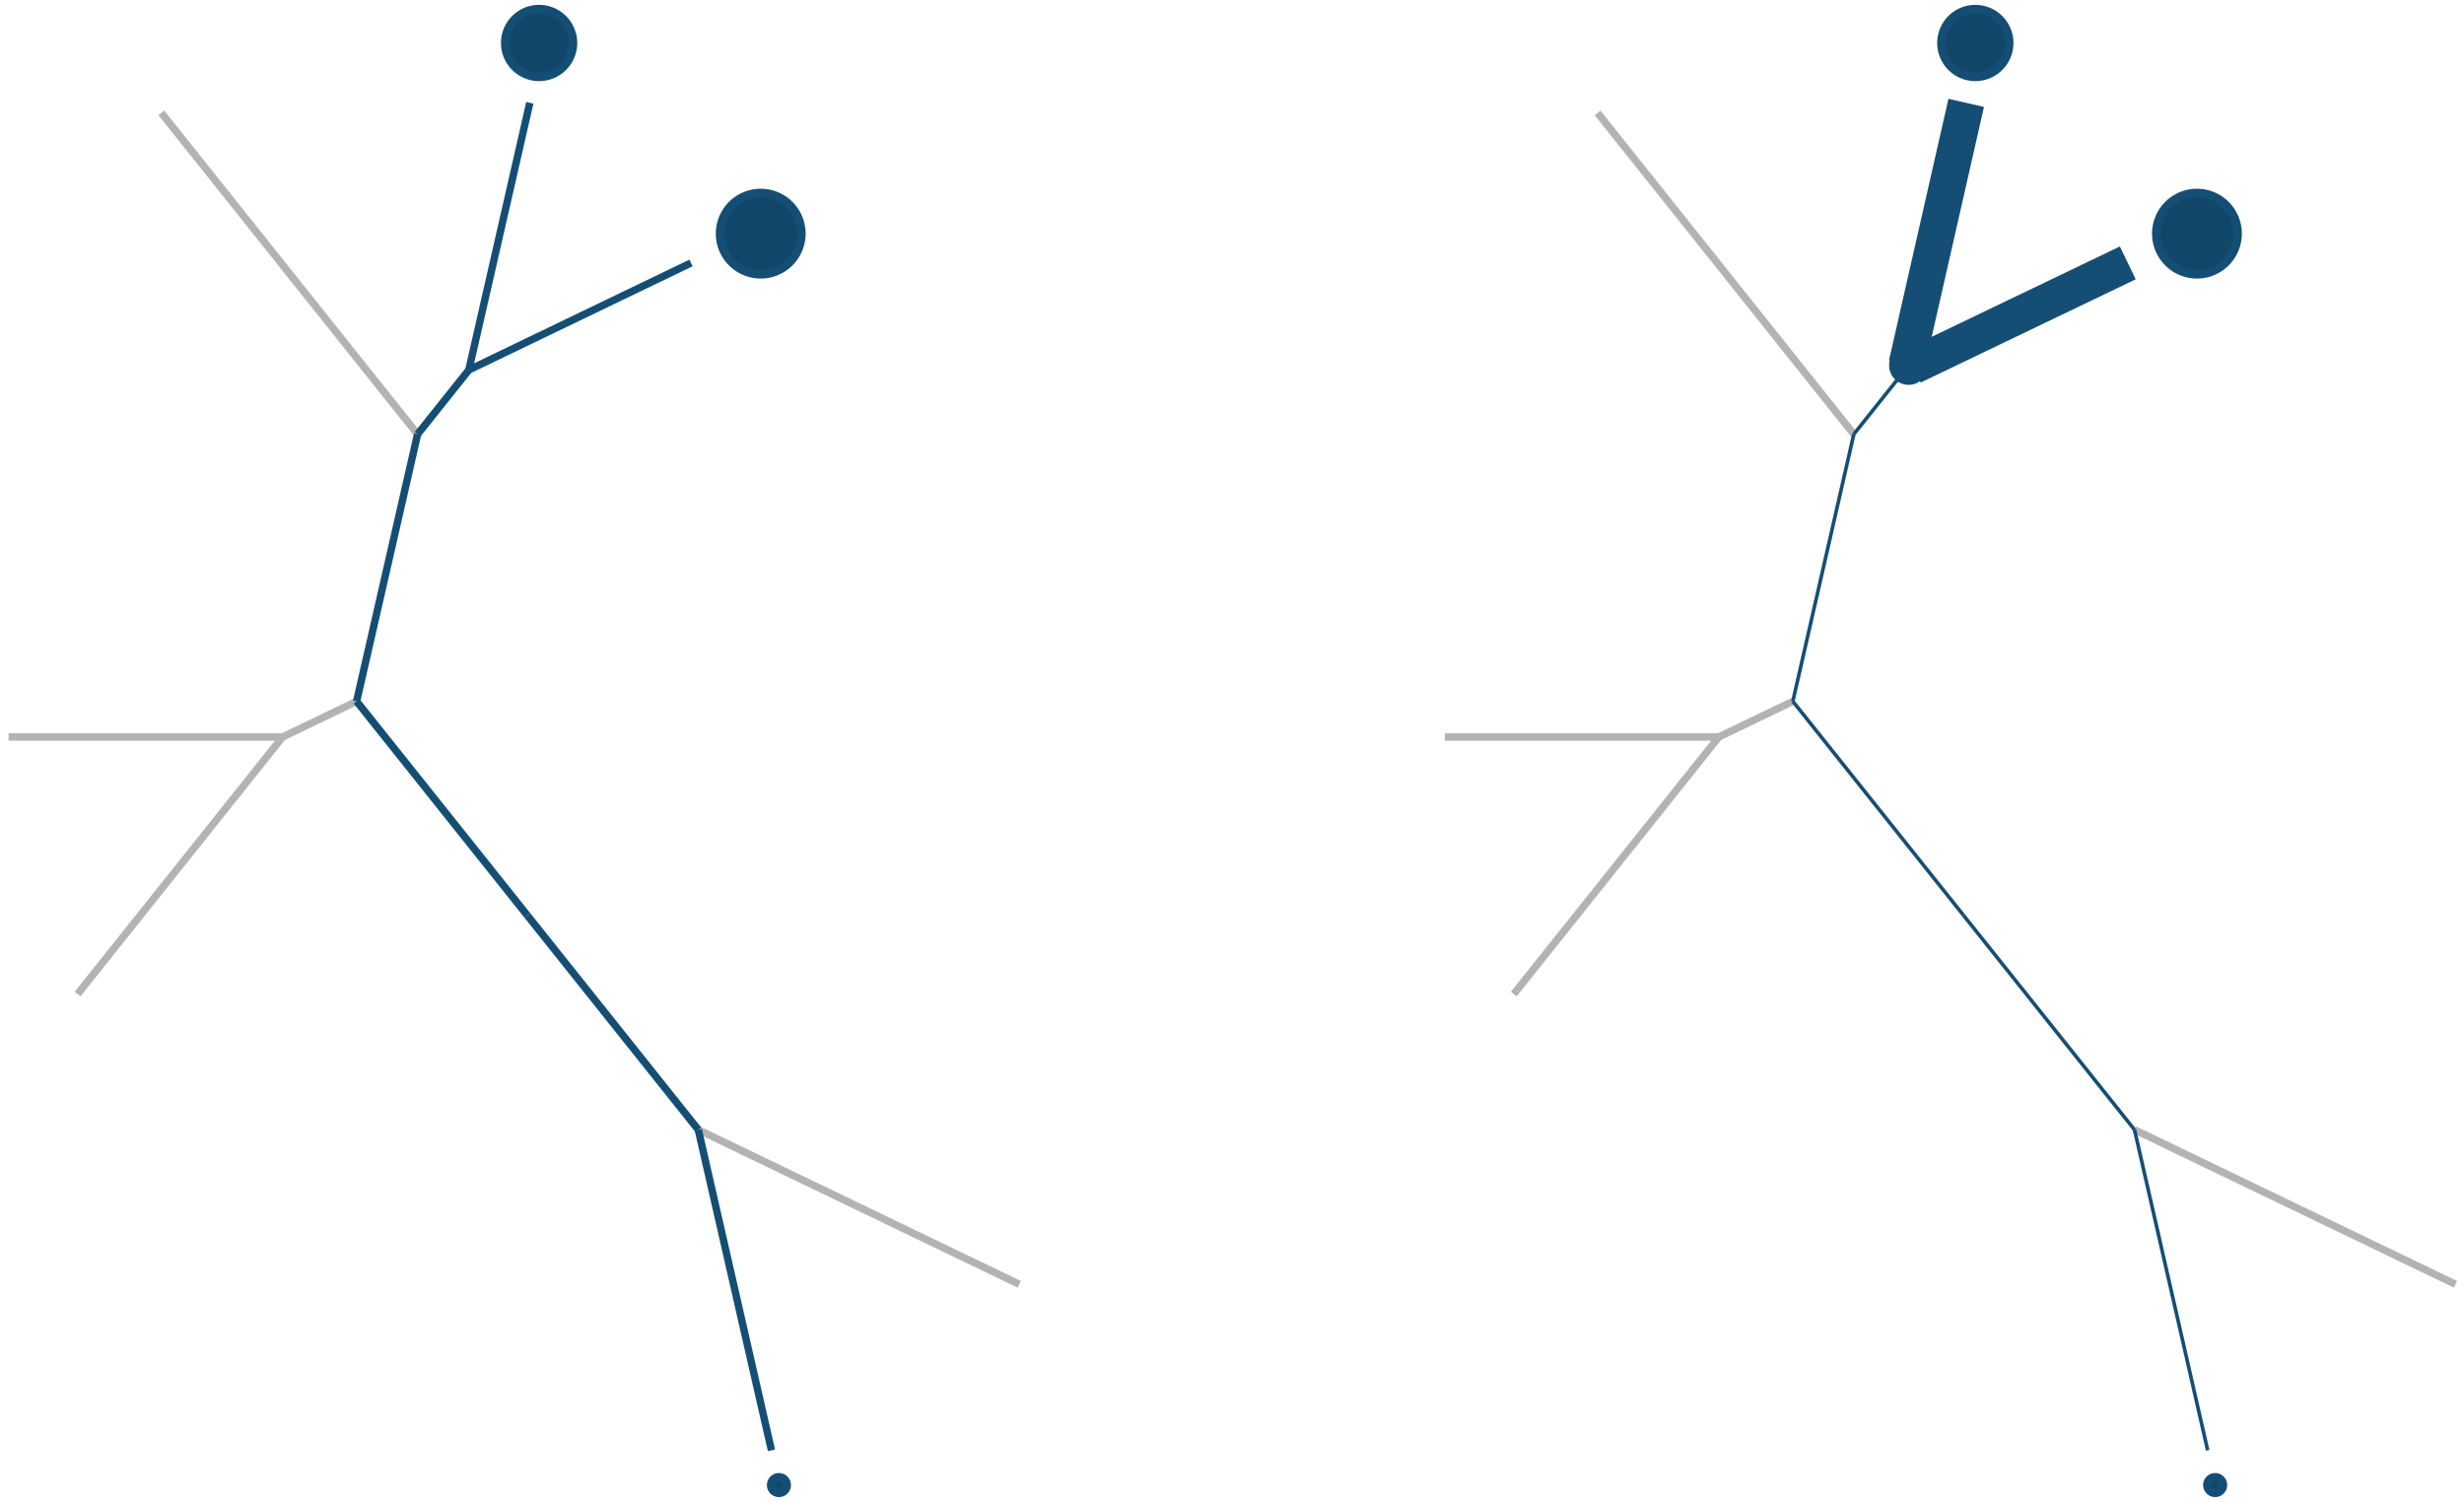 <?xml version="1.0" encoding="UTF-8" standalone="no"?>
<svg
   xmlns:dc="http://purl.org/dc/elements/1.1/"
   xmlns:cc="http://creativecommons.org/ns#"
   xmlns:rdf="http://www.w3.org/1999/02/22-rdf-syntax-ns#"
   xmlns:svg="http://www.w3.org/2000/svg"
   xmlns="http://www.w3.org/2000/svg"
   xmlns:xlink="http://www.w3.org/1999/xlink"
   xmlns:sodipodi="http://sodipodi.sourceforge.net/DTD/sodipodi-0.dtd"
   xmlns:inkscape="http://www.inkscape.org/namespaces/inkscape"
   version="1.1"
   x="0px"
   y="0px"
   width="1012.722"
   height="617.264"
   viewBox="0 0 1012.722 617.264"
   id="svg2"
   sodipodi:version="0.32"
   inkscape:version="0.48.4 r9939"
   sodipodi:docname="pd.svg"
   inkscape:output_extension="org.inkscape.output.svg.inkscape"
   inkscape:export-filename="/home/matsen/re/sbreview/figures_prep/pd.png"
   inkscape:export-xdpi="90"
   inkscape:export-ydpi="90">
  <defs
     id="defs109">
    <linearGradient
       inkscape:collect="always"
       xlink:href="#linearGradient2429"
       id="linearGradient2448"
       gradientUnits="userSpaceOnUse"
       gradientTransform="matrix(0.53,0,0,0.53,491.395,256.372)"
       x1="156.125"
       y1="125.397"
       x2="54.286"
       y2="72.912" />
    <linearGradient
       id="linearGradient2429">
      <stop
         style="stop-color:#1f78b4;stop-opacity:1;"
         offset="0"
         id="stop2431" />
      <stop
         style="stop-color:#eef7fc;stop-opacity:1;"
         offset="1"
         id="stop2433" />
    </linearGradient>
    <linearGradient
       inkscape:collect="always"
       xlink:href="#linearGradient2429"
       id="linearGradient2452"
       gradientUnits="userSpaceOnUse"
       gradientTransform="matrix(0.793,0,0,0.792,201.319,147.856)"
       x1="156.125"
       y1="123.737"
       x2="59.093"
       y2="72.912" />
    <linearGradient
       inkscape:collect="always"
       xlink:href="#linearGradient2477"
       id="linearGradient2532"
       x1="376.366"
       y1="286.285"
       x2="301.093"
       y2="228.885"
       gradientUnits="userSpaceOnUse"
       gradientTransform="matrix(0.6,0,0,0.599,-42.961,-0.349)" />
    <linearGradient
       inkscape:collect="always"
       xlink:href="#linearGradient2477"
       id="linearGradient2540"
       x1="167.822"
       y1="441.768"
       x2="112.293"
       y2="403.171"
       gradientUnits="userSpaceOnUse"
       gradientTransform="matrix(0.6,0,0,0.599,-34.062,-12.214)" />
    <linearGradient
       id="linearGradient2477">
      <stop
         style="stop-color:#33a02c;stop-opacity:1;"
         offset="0"
         id="stop2479" />
      <stop
         style="stop-color:#dff6dd;stop-opacity:1;"
         offset="1"
         id="stop2481" />
    </linearGradient>
    <linearGradient
       inkscape:collect="always"
       xlink:href="#linearGradient2477"
       id="linearGradient2524"
       x1="242.64"
       y1="132.038"
       x2="200.739"
       y2="95.827"
       gradientUnits="userSpaceOnUse"
       gradientTransform="matrix(0.6,0,0,0.599,-34.062,-12.214)" />
    <inkscape:perspective
       sodipodi:type="inkscape:persp3d"
       inkscape:vp_x="0 : 308.5 : 1"
       inkscape:vp_y="0 : 1000 : 0"
       inkscape:vp_z="805 : 308.5 : 1"
       inkscape:persp3d-origin="402.5 : 205.66667 : 1"
       id="perspective113" />
    <linearGradient
       inkscape:collect="always"
       xlink:href="#linearGradient2477"
       id="linearGradient3278"
       gradientUnits="userSpaceOnUse"
       gradientTransform="matrix(0.6,0,0,0.599,-20.713,17.449)"
       x1="376.366"
       y1="286.285"
       x2="301.093"
       y2="228.885" />
    <linearGradient
       inkscape:collect="always"
       xlink:href="#linearGradient2477-2"
       id="linearGradient3284-3"
       gradientUnits="userSpaceOnUse"
       gradientTransform="matrix(0.6,0,0,0.599,-20.713,17.449)"
       x1="376.366"
       y1="286.285"
       x2="301.093"
       y2="228.885" />
    <linearGradient
       id="linearGradient2477-2">
      <stop
         style="stop-color:#33a02c;stop-opacity:1;"
         offset="0"
         id="stop2479-1" />
      <stop
         style="stop-color:#dff6dd;stop-opacity:1;"
         offset="1"
         id="stop2481-9" />
    </linearGradient>
    <linearGradient
       y2="228.885"
       x2="301.093"
       y1="286.285"
       x1="376.366"
       gradientTransform="matrix(0.6,0,0,0.599,-20.713,17.449)"
       gradientUnits="userSpaceOnUse"
       id="linearGradient6006"
       xlink:href="#linearGradient2477-2"
       inkscape:collect="always" />
  </defs>
  <sodipodi:namedview
     inkscape:window-height="1199"
     inkscape:window-width="1920"
     inkscape:pageshadow="2"
     inkscape:pageopacity="0.0"
     guidetolerance="10.0"
     gridtolerance="10.0"
     objecttolerance="10.0"
     borderopacity="1.0"
     bordercolor="#666666"
     pagecolor="#ffffff"
     id="base"
     showgrid="false"
     inkscape:zoom="0.82379633"
     inkscape:cx="268.63588"
     inkscape:cy="418.16136"
     inkscape:window-x="1600"
     inkscape:window-y="0"
     inkscape:current-layer="svg2"
     fit-margin-top="2"
     fit-margin-left="2"
     fit-margin-right="2"
     fit-margin-bottom="2"
     inkscape:window-maximized="1" />
  <desc
     id="desc6">Creator: FreeHEP Graphics2D Driver Producer: org.freehep.graphicsio.svg.SVGGraphics2D Revision: 12753  Source:  Date: Thursday, September 17, 2009 9:50:30 AM GMT-08:00</desc>
  <!-- default stroke -->
  <path
     style="fill:#124668;stroke:#144e74;stroke-width:7.092;stroke-linecap:round;stroke-linejoin:round;stroke-miterlimit:10;stroke-opacity:1;stroke-dasharray:none;stroke-dashoffset:0;fill-opacity:1"
     d=""
     id="path102"
     inkscape:connector-curvature="0" />
  <path
     style="fill:#124668;fill-opacity:1;fill-rule:nonzero;stroke:#144e74;stroke-opacity:1"
     d=""
     id="path106"
     inkscape:connector-curvature="0" />
  <g
     style="fill:#b3b3b3;stroke:#b3b3b3;stroke-width:3.039;stroke-linecap:butt;stroke-linejoin:miter;stroke-miterlimit:10;stroke-opacity:1;stroke-dasharray:none;stroke-dashoffset:0"
     id="g30"
     transform="translate(-197.288,4.684)">
    <path
       inkscape:connector-curvature="0"
       id="path32"
       d="M 229.166,403.891 313.423,298.236"
       style="fill:#b3b3b3;stroke:#b3b3b3;stroke-width:3.039;stroke-miterlimit:10;stroke-dasharray:none" />
  </g>
  <g
     style="fill:#b3b3b3;stroke:#b3b3b3;stroke-width:3.039;stroke-linecap:butt;stroke-linejoin:miter;stroke-miterlimit:10;stroke-opacity:1;stroke-dasharray:none;stroke-dashoffset:0"
     id="g38"
     transform="translate(-197.288,4.684)">
    <path
       inkscape:connector-curvature="0"
       id="path40"
       d="m 200.808,298.236 112.615,0"
       style="fill:#b3b3b3;stroke:#b3b3b3;stroke-width:3.039;stroke-miterlimit:10;stroke-dasharray:none" />
  </g>
  <g
     style="fill:#b3b3b3;stroke:#b3b3b3;stroke-width:3.039;stroke-linecap:butt;stroke-linejoin:miter;stroke-miterlimit:10;stroke-opacity:1;stroke-dasharray:none;stroke-dashoffset:0"
     id="g42"
     transform="translate(-197.288,4.684)">
    <path
       inkscape:connector-curvature="0"
       id="path44"
       d="M 263.6,41.717 368.921,173.786"
       style="fill:#b3b3b3;stroke:#b3b3b3;stroke-width:3.039;stroke-miterlimit:10;stroke-dasharray:none" />
  </g>
  <g
     style="fill:#b3b3b3;stroke:#b3b3b3;stroke-width:3.039;stroke-linecap:butt;stroke-linejoin:miter;stroke-miterlimit:10;stroke-opacity:1;stroke-dasharray:none;stroke-dashoffset:0"
     id="g46"
     transform="translate(-197.288,4.684)">
    <path
       inkscape:connector-curvature="0"
       id="path48"
       d="m 313.423,298.236 30.439,-14.659"
       style="fill:#b3b3b3;stroke:#b3b3b3;stroke-width:3.039;stroke-miterlimit:10;stroke-dasharray:none" />
  </g>
  <g
     style="fill:#b3b3b3;stroke:#b3b3b3;stroke-width:3.039;stroke-linecap:butt;stroke-linejoin:miter;stroke-miterlimit:10;stroke-opacity:1;stroke-dasharray:none;stroke-dashoffset:0"
     id="g50"
     transform="translate(-197.288,4.684)">
    <path
       inkscape:connector-curvature="0"
       id="path52"
       d="M 616.192,523.19 484.291,459.669"
       style="fill:#b3b3b3;stroke:#b3b3b3;stroke-width:3.039;stroke-miterlimit:10;stroke-dasharray:none" />
  </g>
  <path
     style="fill:#124668;stroke:#144e74;stroke-width:3.039;stroke-linecap:butt;stroke-linejoin:miter;stroke-miterlimit:10;stroke-opacity:1;stroke-dasharray:none;stroke-dashoffset:0;fill-opacity:1"
     d="M 317.073,596.104 287.002,464.354"
     id="path12"
     inkscape:connector-curvature="0" />
  <path
     style="fill:#124668;stroke:#144e74;stroke-width:3.039;stroke-linecap:butt;stroke-linejoin:miter;stroke-miterlimit:10;stroke-opacity:1;stroke-dasharray:none;stroke-dashoffset:0;fill-opacity:1"
     d="m 171.633,178.47 -25.059,109.792"
     id="path16"
     inkscape:connector-curvature="0" />
  <path
     style="fill:#124668;stroke:#144e74;stroke-width:3.039;stroke-linecap:butt;stroke-linejoin:miter;stroke-miterlimit:10;stroke-opacity:1;stroke-dasharray:none;stroke-dashoffset:0;fill-opacity:1"
     d="M 217.756,42.265 192.697,152.057"
     id="path20"
     inkscape:connector-curvature="0" />
  <g
     style="fill:#124668;stroke:#144e74;stroke-width:3.039;stroke-linecap:butt;stroke-linejoin:miter;stroke-miterlimit:10;stroke-opacity:1;stroke-dasharray:none;stroke-dashoffset:0;fill-opacity:1"
     id="g22"
     transform="translate(-197.288,4.684)">
    <path
       inkscape:connector-curvature="0"
       id="path24"
       d="M 343.862,283.578 414.076,371.623"
       style="stroke:#144e74;stroke-width:3.039;stroke-miterlimit:10;stroke-opacity:1;stroke-dasharray:none;fill:#124668;fill-opacity:1" />
  </g>
  <g
     style="fill:#124668;stroke:#144e74;stroke-width:3.039;stroke-linecap:butt;stroke-linejoin:miter;stroke-miterlimit:10;stroke-opacity:1;stroke-dasharray:none;stroke-dashoffset:0;fill-opacity:1"
     id="g26"
     transform="translate(-197.288,4.684)">
    <path
       inkscape:connector-curvature="0"
       id="path28"
       d="M 484.291,459.669 414.076,371.623"
       style="stroke:#144e74;stroke-width:3.039;stroke-miterlimit:10;stroke-opacity:1;stroke-dasharray:none;fill:#124668;fill-opacity:1" />
  </g>
  <path
     style="fill:#124668;stroke:#144e74;stroke-width:3.039;stroke-linecap:butt;stroke-linejoin:miter;stroke-miterlimit:10;stroke-opacity:1;stroke-dasharray:none;stroke-dashoffset:0;fill-opacity:1"
     d="m 192.697,152.057 -21.064,26.414"
     id="path36"
     inkscape:connector-curvature="0" />
  <path
     style="fill:#124668;stroke:#144e74;stroke-width:3.039;stroke-linecap:butt;stroke-linejoin:miter;stroke-miterlimit:10;stroke-opacity:1;stroke-dasharray:none;stroke-dashoffset:0;fill-opacity:1"
     d="m 284.013,108.081 -91.316,43.976"
     id="path56"
     inkscape:connector-curvature="0" />
  <path
     sodipodi:type="arc"
     style="fill:#124668;fill-opacity:1;stroke:#144e74;stroke-width:3.5;stroke-linecap:square;stroke-miterlimit:4;stroke-opacity:1;stroke-dasharray:none;stroke-dashoffset:0"
     id="path3052"
     sodipodi:cx="-202.46294"
     sodipodi:cy="156.3105"
     sodipodi:rx="13.921813"
     sodipodi:ry="13.921813"
     d="m -188.541,156.31 a 13.922,13.922 0 1 1 -27.844,0 13.922,13.922 0 1 1 27.844,0 z"
     transform="translate(424.038,-138.639)" />
  <path
     transform="matrix(1.2,0,0,1.2,555.619,-91.541)"
     d="m -188.541,156.31 a 13.922,13.922 0 1 1 -27.844,0 13.922,13.922 0 1 1 27.844,0 z"
     sodipodi:ry="13.921813"
     sodipodi:rx="13.921813"
     sodipodi:cy="156.3105"
     sodipodi:cx="-202.46294"
     id="path3054"
     style="fill:#124668;fill-opacity:1;stroke:#144e74;stroke-width:2.917;stroke-linecap:square;stroke-miterlimit:4;stroke-opacity:1;stroke-dasharray:none;stroke-dashoffset:0"
     sodipodi:type="arc" />
  <path
     sodipodi:type="arc"
     style="fill:#124668;fill-opacity:1;stroke:#144e74;stroke-width:15.313;stroke-linecap:square;stroke-miterlimit:4;stroke-opacity:1;stroke-dasharray:none;stroke-dashoffset:0"
     id="path3056"
     sodipodi:cx="-202.46294"
     sodipodi:cy="156.3105"
     sodipodi:rx="13.921813"
     sodipodi:ry="13.921813"
     d="m -188.541,156.31 a 13.922,13.922 0 1 1 -27.844,0 13.922,13.922 0 1 1 27.844,0 z"
     transform="matrix(0.229,0,0,0.229,366.51,574.604)" />
  <path
     style="fill:#124668;stroke:#144e74;stroke-width:7.092;stroke-linecap:round;stroke-linejoin:round;stroke-miterlimit:10;stroke-opacity:1;stroke-dasharray:none;stroke-dashoffset:0;fill-opacity:1"
     inkscape:connector-curvature="0"
     id="path3228"
     d="" />
  <path
     style="fill:#124668;fill-opacity:1;fill-rule:nonzero;stroke:#144e74;stroke-opacity:1"
     inkscape:connector-curvature="0"
     id="path3232"
     d="" />
  <g
     transform="translate(393.01,4.684)"
     id="g3178"
     style="fill:#b3b3b3;stroke:#b3b3b3;stroke-width:3.039;stroke-linecap:butt;stroke-linejoin:miter;stroke-miterlimit:10;stroke-opacity:1;stroke-dasharray:none;stroke-dashoffset:0">
    <path
       style="fill:#b3b3b3;stroke:#b3b3b3;stroke-width:3.039;stroke-miterlimit:10;stroke-dasharray:none"
       d="M 229.166,403.891 313.423,298.236"
       id="path3180"
       inkscape:connector-curvature="0" />
  </g>
  <g
     transform="translate(393.01,4.684)"
     id="g3182"
     style="fill:#b3b3b3;stroke:#b3b3b3;stroke-width:3.039;stroke-linecap:butt;stroke-linejoin:miter;stroke-miterlimit:10;stroke-opacity:1;stroke-dasharray:none;stroke-dashoffset:0">
    <path
       style="fill:#b3b3b3;stroke:#b3b3b3;stroke-width:3.039;stroke-miterlimit:10;stroke-dasharray:none"
       d="m 200.808,298.236 112.615,0"
       id="path3184"
       inkscape:connector-curvature="0" />
  </g>
  <g
     transform="translate(393.01,4.684)"
     id="g3186"
     style="fill:#b3b3b3;stroke:#b3b3b3;stroke-width:3.039;stroke-linecap:butt;stroke-linejoin:miter;stroke-miterlimit:10;stroke-opacity:1;stroke-dasharray:none;stroke-dashoffset:0">
    <path
       style="fill:#b3b3b3;stroke:#b3b3b3;stroke-width:3.039;stroke-miterlimit:10;stroke-dasharray:none"
       d="M 263.6,41.717 368.921,173.786"
       id="path3188"
       inkscape:connector-curvature="0" />
  </g>
  <g
     transform="translate(393.01,4.684)"
     id="g3190"
     style="fill:#b3b3b3;stroke:#b3b3b3;stroke-width:3.039;stroke-linecap:butt;stroke-linejoin:miter;stroke-miterlimit:10;stroke-opacity:1;stroke-dasharray:none;stroke-dashoffset:0">
    <path
       style="fill:#b3b3b3;stroke:#b3b3b3;stroke-width:3.039;stroke-miterlimit:10;stroke-dasharray:none"
       d="m 313.423,298.236 30.439,-14.659"
       id="path3192"
       inkscape:connector-curvature="0" />
  </g>
  <g
     transform="translate(393.01,4.684)"
     id="g3194"
     style="fill:#b3b3b3;stroke:#b3b3b3;stroke-width:3.039;stroke-linecap:butt;stroke-linejoin:miter;stroke-miterlimit:10;stroke-opacity:1;stroke-dasharray:none;stroke-dashoffset:0">
    <path
       style="fill:#b3b3b3;stroke:#b3b3b3;stroke-width:3.039;stroke-miterlimit:10;stroke-dasharray:none"
       d="M 616.192,523.19 484.291,459.669"
       id="path3196"
       inkscape:connector-curvature="0" />
  </g>
  <g
     transform="translate(393.01,4.684)"
     id="g3198"
     style="fill:#124668;stroke:#144e74;stroke-width:1.481;stroke-linecap:butt;stroke-linejoin:miter;stroke-miterlimit:10;stroke-opacity:1;stroke-dasharray:none;stroke-dashoffset:0;fill-opacity:1">
    <path
       style="stroke:#144e74;stroke-width:1.481;stroke-miterlimit:10;stroke-opacity:1;stroke-dasharray:none;fill:#124668;fill-opacity:1"
       d="M 514.362,591.419 484.291,459.669"
       id="path3200"
       inkscape:connector-curvature="0" />
  </g>
  <g
     transform="translate(393.01,4.684)"
     id="g3202"
     style="fill:#124668;stroke:#144e74;stroke-width:1.481;stroke-linecap:butt;stroke-linejoin:miter;stroke-miterlimit:10;stroke-opacity:1;stroke-dasharray:none;stroke-dashoffset:0;fill-opacity:1">
    <path
       style="stroke:#144e74;stroke-width:1.481;stroke-miterlimit:10;stroke-opacity:1;stroke-dasharray:none;fill:#124668;fill-opacity:1"
       d="m 368.921,173.786 -25.059,109.792"
       id="path3204"
       inkscape:connector-curvature="0" />
  </g>
  <g
     transform="matrix(0.975,0,0,0.979,403.46,5.489)"
     id="g3206"
     style="fill:#124668;stroke:#144e74;stroke-width:15.359;stroke-linecap:butt;stroke-linejoin:miter;stroke-miterlimit:10;stroke-opacity:1;stroke-dasharray:none;stroke-dashoffset:0;fill-opacity:1">
    <path
       style="stroke:#144e74;stroke-width:15.359;stroke-miterlimit:10;stroke-opacity:1;stroke-dasharray:none;fill:#124668;fill-opacity:1"
       d="M 415.045,37.581 389.985,147.372"
       id="path3208"
       inkscape:connector-curvature="0" />
  </g>
  <g
     id="g3273"
     transform="translate(163.098,-8.9330109e-6)"
     style="stroke:#144e74;stroke-opacity:1;fill:#124668;fill-opacity:1">
    <g
       style="fill:#124668;stroke:#144e74;stroke-width:1.481;stroke-linecap:butt;stroke-linejoin:miter;stroke-miterlimit:10;stroke-opacity:1;stroke-dasharray:none;stroke-dashoffset:0;fill-opacity:1"
       id="g3210"
       transform="translate(229.912,4.684)">
      <path
         inkscape:connector-curvature="0"
         id="path3212"
         d="M 343.862,283.578 414.076,371.623"
         style="stroke:#144e74;stroke-width:1.481;stroke-miterlimit:10;stroke-opacity:1;stroke-dasharray:none;fill:#124668;fill-opacity:1" />
    </g>
    <g
       style="fill:#124668;stroke:#144e74;stroke-width:1.481;stroke-linecap:butt;stroke-linejoin:miter;stroke-miterlimit:10;stroke-opacity:1;stroke-dasharray:none;stroke-dashoffset:0;fill-opacity:1"
       id="g3214"
       transform="translate(229.912,4.684)">
      <path
         inkscape:connector-curvature="0"
         id="path3216"
         d="M 484.291,459.669 414.076,371.623"
         style="stroke:#144e74;stroke-width:1.481;stroke-miterlimit:10;stroke-opacity:1;stroke-dasharray:none;fill:#124668;fill-opacity:1" />
    </g>
  </g>
  <g
     transform="translate(393.01,4.684)"
     id="g3218"
     style="fill:#124668;stroke:#144e74;stroke-width:1.481;stroke-linecap:butt;stroke-linejoin:miter;stroke-miterlimit:10;stroke-opacity:1;stroke-dasharray:none;stroke-dashoffset:0;fill-opacity:1">
    <path
       style="stroke:#144e74;stroke-width:1.481;stroke-miterlimit:10;stroke-opacity:1;stroke-dasharray:none;fill:#124668;fill-opacity:1"
       d="M 389.985,147.372 368.921,173.786"
       id="path3220"
       inkscape:connector-curvature="0" />
  </g>
  <g
     transform="matrix(0.968,0,0,0.965,408.64,8.274)"
     id="g3222"
     style="fill:#124668;stroke:#144e74;stroke-width:15.521;stroke-linecap:butt;stroke-linejoin:miter;stroke-miterlimit:10;stroke-opacity:1;stroke-dasharray:none;stroke-dashoffset:0;fill-opacity:1">
    <path
       style="stroke:#144e74;stroke-width:15.521;stroke-miterlimit:10;stroke-opacity:1;stroke-dasharray:none;fill:#124668;fill-opacity:1"
       d="m 481.302,103.397 -91.316,43.976"
       id="path3224"
       inkscape:connector-curvature="0" />
  </g>
  <path
     transform="translate(1014.337,-138.639)"
     d="m -188.541,156.31 a 13.922,13.922 0 1 1 -27.844,0 13.922,13.922 0 1 1 27.844,0 z"
     sodipodi:ry="13.921813"
     sodipodi:rx="13.921813"
     sodipodi:cy="156.3105"
     sodipodi:cx="-202.46294"
     id="path3234"
     style="fill:#124668;fill-opacity:1;stroke:#144e74;stroke-width:3.5;stroke-linecap:square;stroke-miterlimit:4;stroke-opacity:1;stroke-dasharray:none;stroke-dashoffset:0"
     sodipodi:type="arc" />
  <path
     sodipodi:type="arc"
     style="fill:#124668;fill-opacity:1;stroke:#144e74;stroke-width:2.917;stroke-linecap:square;stroke-miterlimit:4;stroke-opacity:1;stroke-dasharray:none;stroke-dashoffset:0"
     id="path3236"
     sodipodi:cx="-202.46294"
     sodipodi:cy="156.3105"
     sodipodi:rx="13.921813"
     sodipodi:ry="13.921813"
     d="m -188.541,156.31 a 13.922,13.922 0 1 1 -27.844,0 13.922,13.922 0 1 1 27.844,0 z"
     transform="matrix(1.2,0,0,1.2,1145.918,-91.541)" />
  <path
     transform="matrix(0.229,0,0,0.229,956.808,574.604)"
     d="m -188.541,156.31 a 13.922,13.922 0 1 1 -27.844,0 13.922,13.922 0 1 1 27.844,0 z"
     sodipodi:ry="13.921813"
     sodipodi:rx="13.921813"
     sodipodi:cy="156.3105"
     sodipodi:cx="-202.46294"
     id="path3238"
     style="fill:#124668;fill-opacity:1;stroke:#144e74;stroke-width:15.313;stroke-linecap:square;stroke-miterlimit:4;stroke-opacity:1;stroke-dasharray:none;stroke-dashoffset:0"
     sodipodi:type="arc" />
  <path
     transform="matrix(0.294,0,0,0.294,843.96,104.237)"
     d="m -188.541,156.31 a 13.922,13.922 0 1 1 -27.844,0 13.922,13.922 0 1 1 27.844,0 z"
     sodipodi:ry="13.921813"
     sodipodi:rx="13.921813"
     sodipodi:cy="156.3105"
     sodipodi:cx="-202.46294"
     id="path4219"
     style="fill:#124668;fill-opacity:1;stroke:#144e74;stroke-width:26.523;stroke-linecap:square;stroke-miterlimit:4;stroke-opacity:1;stroke-dasharray:none;stroke-dashoffset:0"
     sodipodi:type="arc" />
  <path
     style="fill:#124668;stroke:#144e74;stroke-width:7.092;stroke-linecap:round;stroke-linejoin:round;stroke-miterlimit:10;stroke-opacity:1;stroke-dasharray:none;stroke-dashoffset:0;fill-opacity:1"
     d=""
     id="path102-3"
     inkscape:connector-curvature="0" />
  <path
     style="fill:#124668;fill-opacity:1;fill-rule:nonzero;stroke:#144e74;stroke-opacity:1"
     d=""
     id="path106-9"
     inkscape:connector-curvature="0" />
  <path
     style="fill:#124668;stroke:#144e74;stroke-width:7.092;stroke-linecap:round;stroke-linejoin:round;stroke-miterlimit:10;stroke-opacity:1;stroke-dasharray:none;stroke-dashoffset:0;fill-opacity:1"
     inkscape:connector-curvature="0"
     id="path3228-2"
     d="" />
  <path
     style="fill:#124668;fill-opacity:1;fill-rule:nonzero;stroke:#144e74;stroke-opacity:1"
     inkscape:connector-curvature="0"
     id="path3232-0"
     d="" />
</svg>
<!-- bounding box -->

